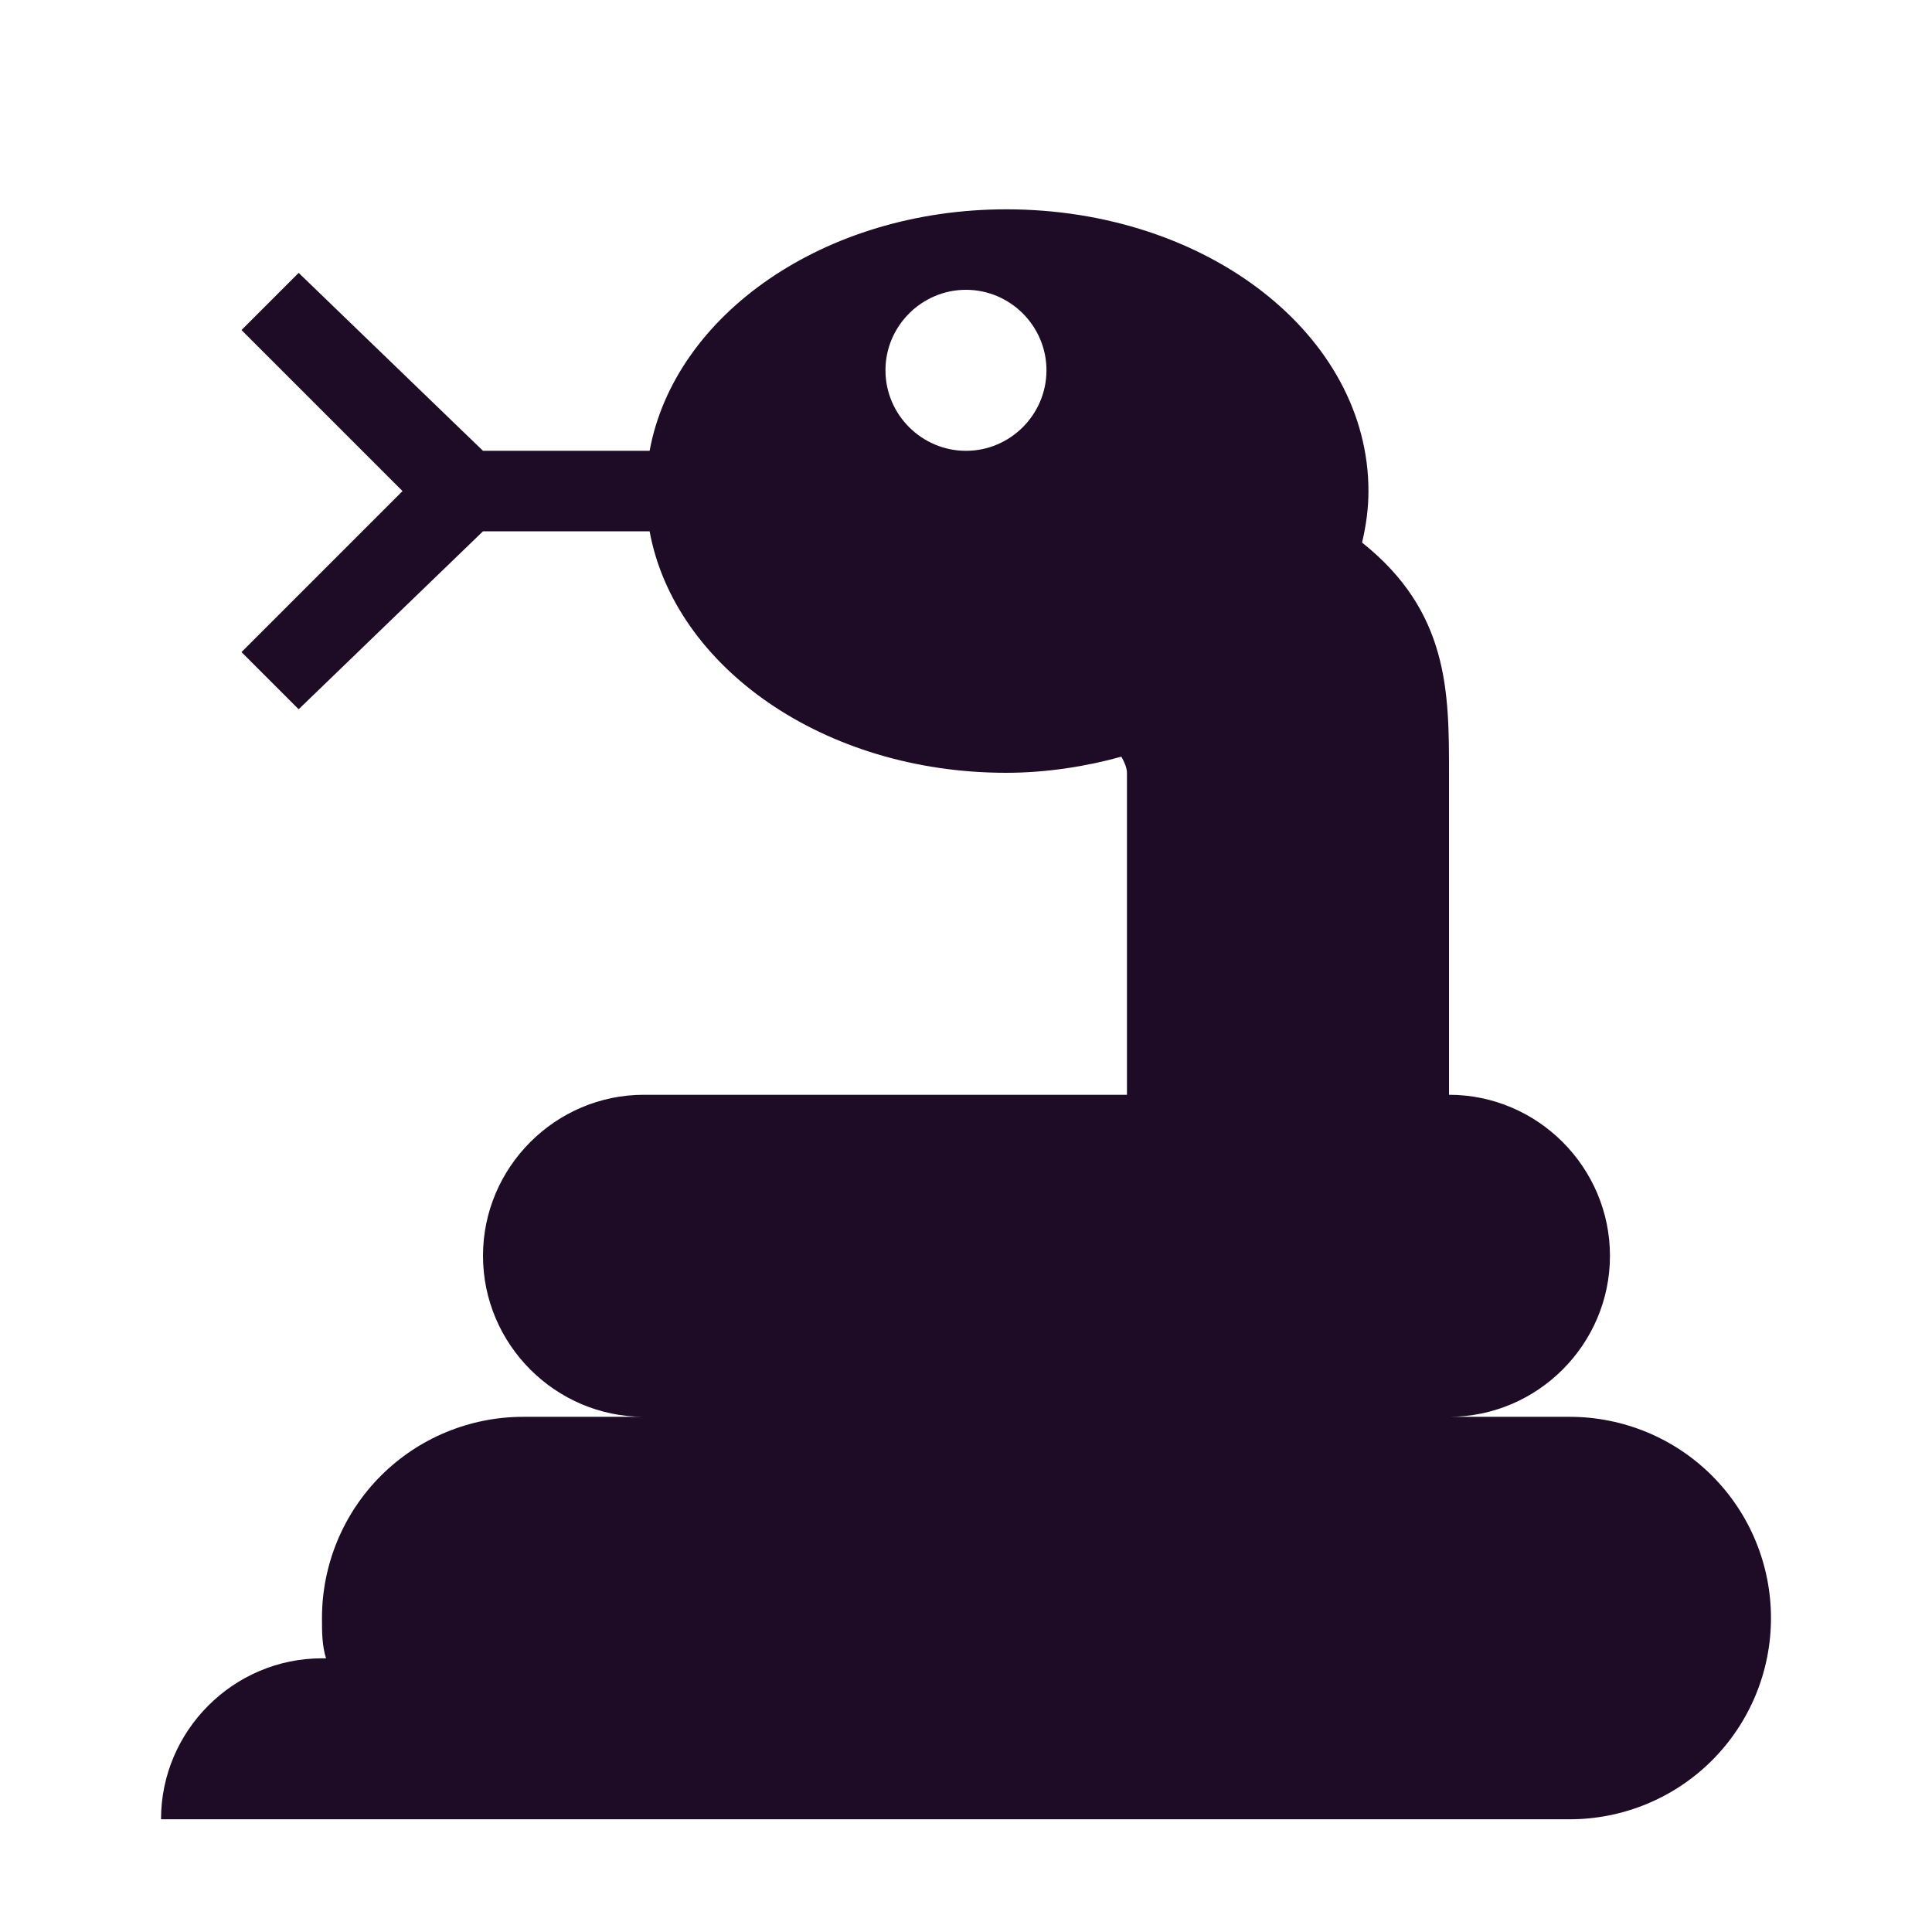 <svg width="29" height="29" viewBox="0 0 29 29" fill="none" xmlns="http://www.w3.org/2000/svg">
<path d="M23.562 21.267H21.75C23.079 21.267 24.166 20.179 24.166 18.85C24.166 17.521 23.079 16.433 21.75 16.433V11.6C21.75 10.392 21.75 9.183 20.445 8.144C20.505 7.89 20.541 7.637 20.541 7.371C20.541 5.039 18.125 3.142 15.104 3.142C12.373 3.142 10.126 4.725 9.751 6.767H7.25L4.483 4.096L3.625 4.954L6.042 7.371L3.625 9.788L4.483 10.646L7.25 7.975H9.751C10.126 10.017 12.373 11.6 15.104 11.6C15.708 11.6 16.312 11.503 16.832 11.358C16.88 11.443 16.916 11.528 16.916 11.6V16.433H9.666C8.337 16.433 7.25 17.521 7.25 18.85C7.25 20.179 8.337 21.267 9.666 21.267H7.854C7.053 21.267 6.284 21.585 5.718 22.151C5.151 22.718 4.833 23.486 4.833 24.288C4.833 24.493 4.833 24.698 4.894 24.892H4.833C3.504 24.892 2.417 25.979 2.417 27.308H23.562C24.363 27.308 25.132 26.99 25.698 26.424C26.265 25.857 26.583 25.089 26.583 24.288C26.583 23.486 26.265 22.718 25.698 22.151C25.132 21.585 24.363 21.267 23.562 21.267ZM14.5 6.767C13.835 6.767 13.291 6.223 13.291 5.558C13.291 4.894 13.835 4.35 14.5 4.35C15.164 4.35 15.708 4.894 15.708 5.558C15.708 6.223 15.164 6.767 14.5 6.767Z" fill="#1E0B25"/>
</svg>
